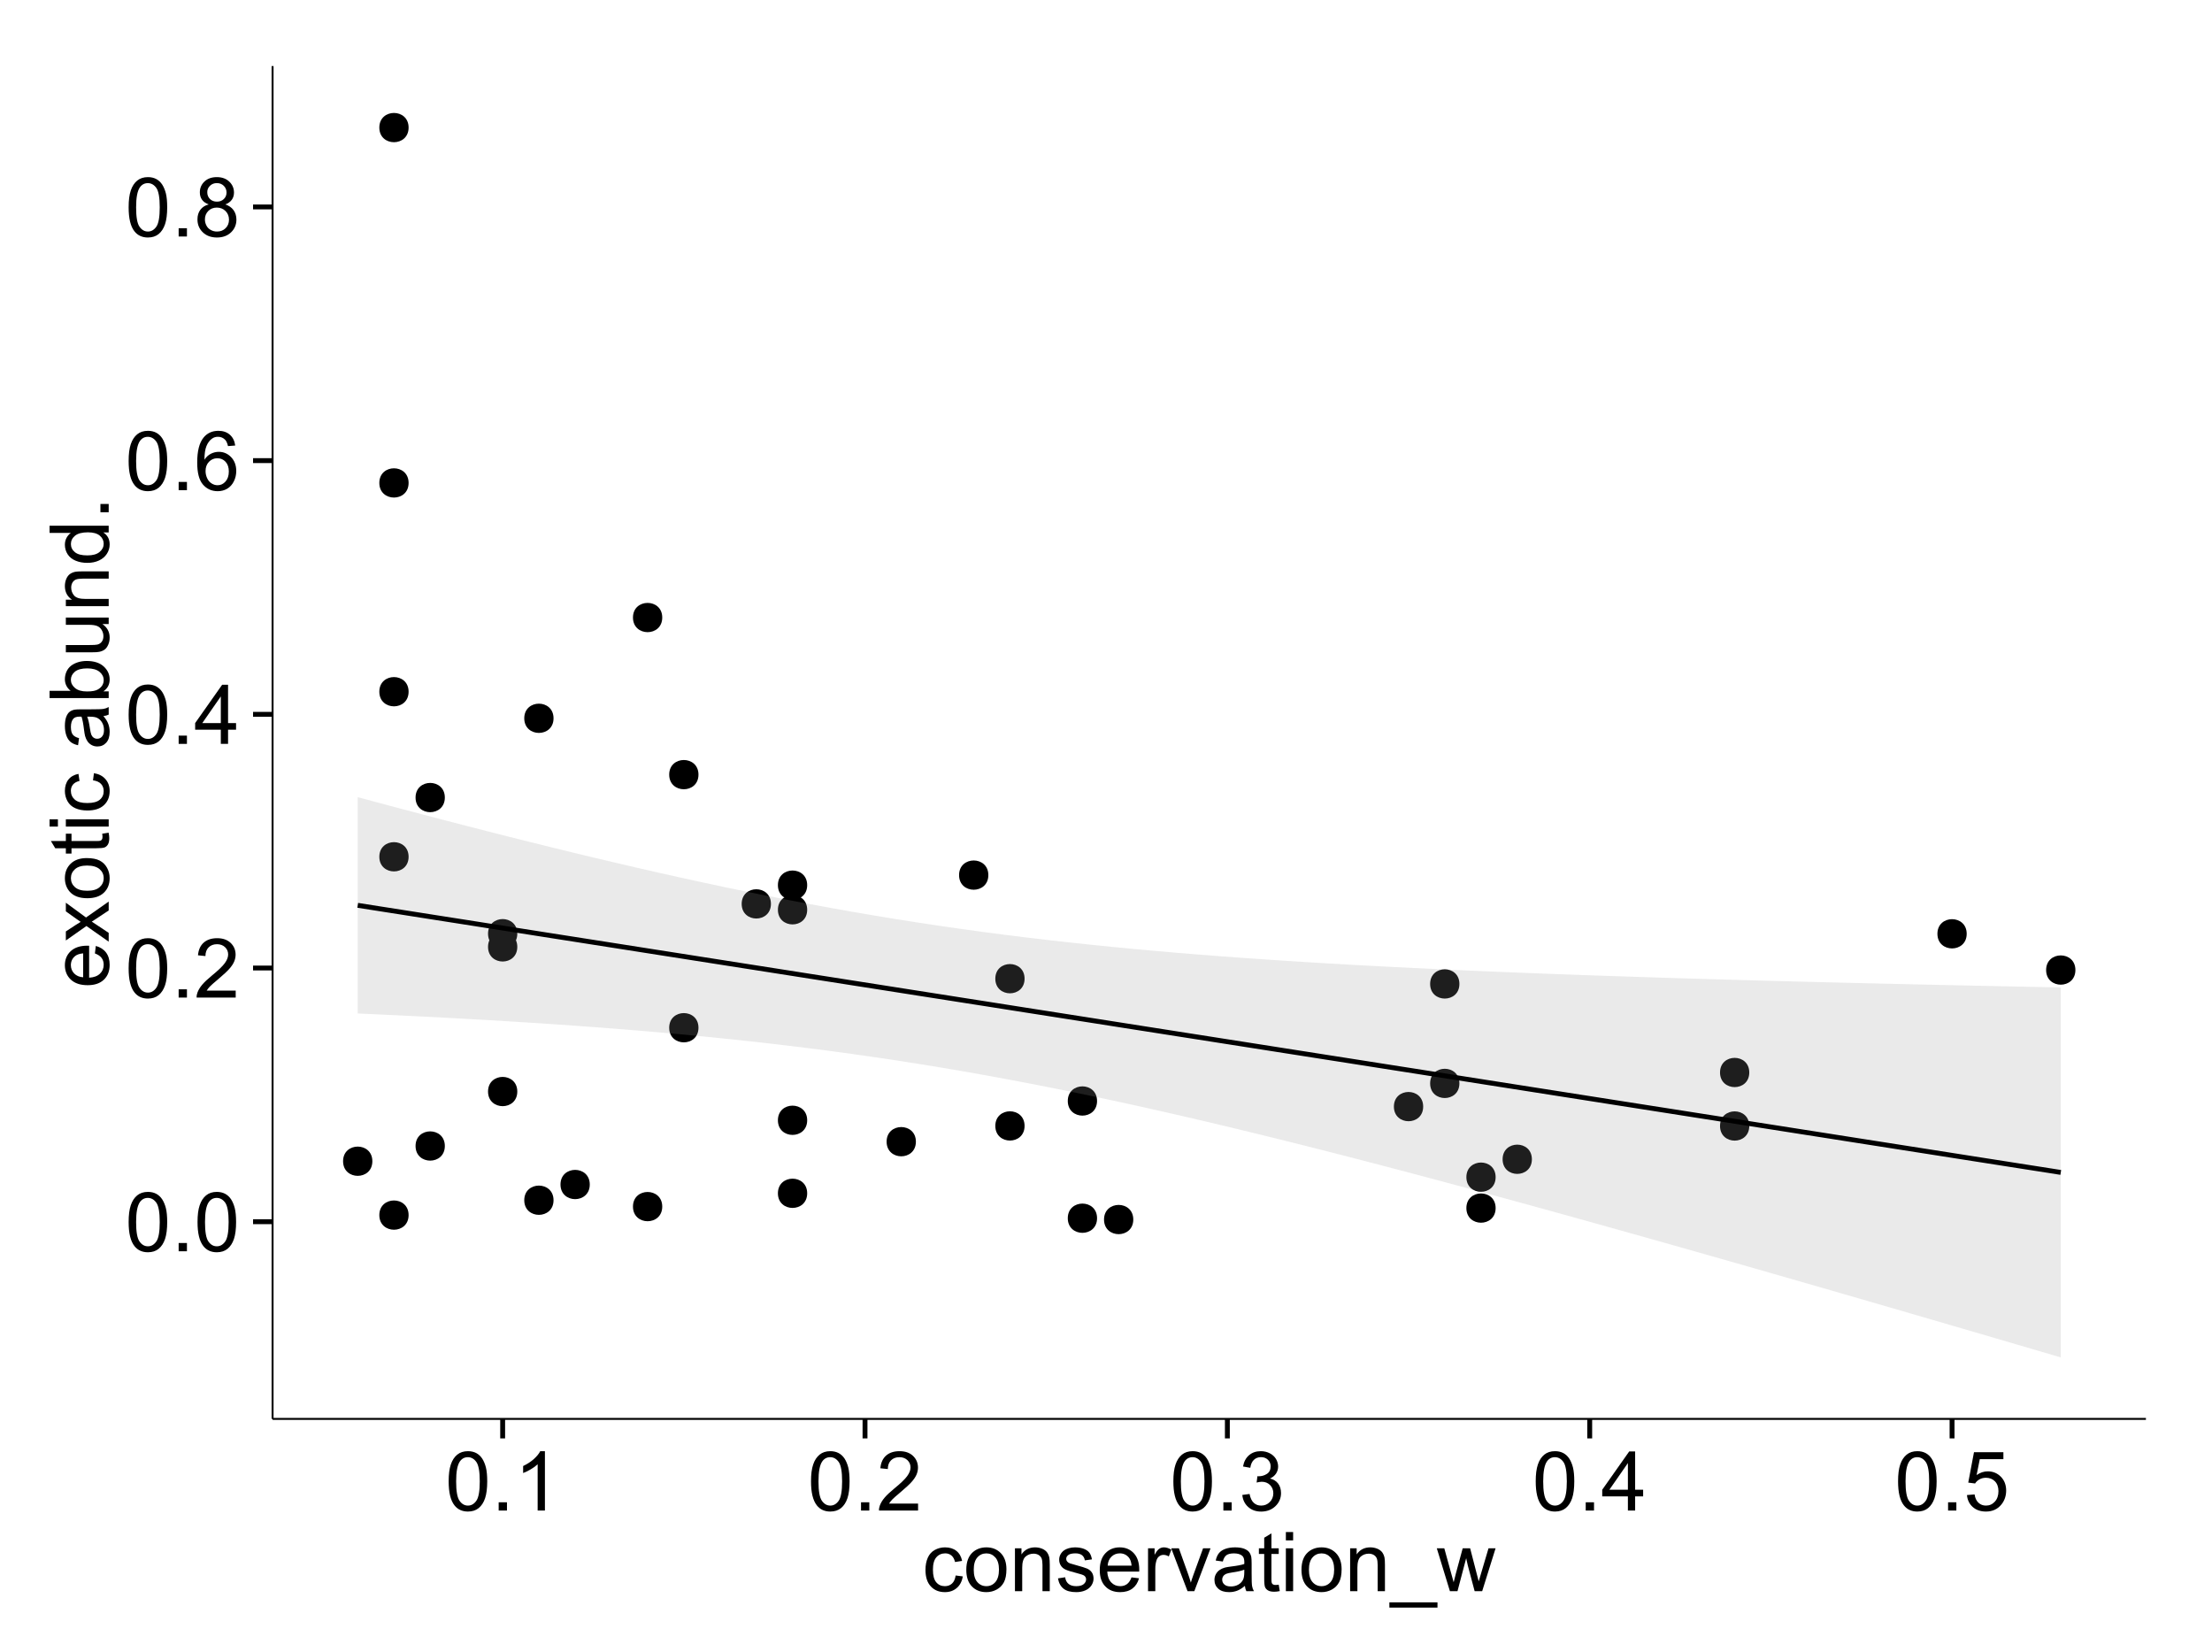 <?xml version="1.0" encoding="UTF-8"?>
<svg xmlns="http://www.w3.org/2000/svg" xmlns:xlink="http://www.w3.org/1999/xlink" width="482pt" height="360pt" viewBox="0 0 482 360" version="1.1">
<defs>
<g>
<symbol overflow="visible" id="glyph0-0">
<path style="stroke:none;" d="M 0.746 -6.355 C 0.742 -7.875 0.898 -9.102 1.215 -10.031 C 1.527 -10.961 1.996 -11.676 2.613 -12.18 C 3.23 -12.684 4.008 -12.938 4.949 -12.938 C 5.637 -12.938 6.242 -12.797 6.766 -12.52 C 7.285 -12.238 7.715 -11.836 8.059 -11.316 C 8.395 -10.789 8.664 -10.152 8.859 -9.398 C 9.051 -8.645 9.145 -7.629 9.148 -6.355 C 9.145 -4.84 8.992 -3.617 8.684 -2.691 C 8.371 -1.762 7.906 -1.047 7.289 -0.539 C 6.672 -0.035 5.891 0.215 4.949 0.219 C 3.703 0.215 2.727 -0.227 2.023 -1.117 C 1.168 -2.188 0.742 -3.934 0.746 -6.355 Z M 2.375 -6.355 C 2.371 -4.234 2.621 -2.824 3.117 -2.129 C 3.609 -1.426 4.219 -1.078 4.949 -1.082 C 5.672 -1.078 6.281 -1.43 6.781 -2.137 C 7.273 -2.836 7.523 -4.242 7.523 -6.355 C 7.523 -8.473 7.273 -9.883 6.781 -10.582 C 6.281 -11.277 5.664 -11.625 4.93 -11.629 C 4.199 -11.625 3.621 -11.316 3.191 -10.703 C 2.645 -9.918 2.371 -8.469 2.375 -6.355 Z M 2.375 -6.355 "/>
</symbol>
<symbol overflow="visible" id="glyph0-1">
<path style="stroke:none;" d="M 1.633 0 L 1.633 -1.801 L 3.438 -1.801 L 3.438 0 Z M 1.633 0 "/>
</symbol>
<symbol overflow="visible" id="glyph0-2">
<path style="stroke:none;" d="M 9.062 -1.52 L 9.062 0 L 0.547 0 C 0.531 -0.379 0.594 -0.742 0.73 -1.098 C 0.945 -1.676 1.293 -2.25 1.77 -2.812 C 2.246 -3.375 2.934 -4.023 3.84 -4.766 C 5.238 -5.906 6.188 -6.816 6.68 -7.492 C 7.172 -8.16 7.418 -8.793 7.418 -9.395 C 7.418 -10.02 7.191 -10.551 6.746 -10.98 C 6.293 -11.41 5.711 -11.625 4.992 -11.629 C 4.23 -11.625 3.621 -11.395 3.164 -10.941 C 2.703 -10.48 2.469 -9.848 2.469 -9.043 L 0.844 -9.211 C 0.953 -10.422 1.371 -11.344 2.102 -11.984 C 2.824 -12.617 3.801 -12.938 5.027 -12.938 C 6.262 -12.938 7.238 -12.594 7.961 -11.91 C 8.68 -11.223 9.039 -10.371 9.043 -9.359 C 9.039 -8.84 8.934 -8.336 8.727 -7.84 C 8.512 -7.34 8.164 -6.812 7.676 -6.266 C 7.188 -5.711 6.375 -4.957 5.238 -4 C 4.285 -3.199 3.676 -2.66 3.41 -2.379 C 3.141 -2.094 2.918 -1.805 2.742 -1.52 Z M 9.062 -1.52 "/>
</symbol>
<symbol overflow="visible" id="glyph0-3">
<path style="stroke:none;" d="M 5.82 0 L 5.82 -3.086 L 0.227 -3.086 L 0.227 -4.535 L 6.109 -12.883 L 7.398 -12.883 L 7.398 -4.535 L 9.141 -4.535 L 9.141 -3.086 L 7.398 -3.086 L 7.398 0 Z M 5.82 -4.535 L 5.82 -10.344 L 1.785 -4.535 Z M 5.82 -4.535 "/>
</symbol>
<symbol overflow="visible" id="glyph0-4">
<path style="stroke:none;" d="M 8.957 -9.73 L 7.383 -9.605 C 7.242 -10.223 7.043 -10.676 6.785 -10.961 C 6.355 -11.41 5.828 -11.637 5.203 -11.637 C 4.695 -11.637 4.25 -11.496 3.875 -11.215 C 3.375 -10.852 2.984 -10.32 2.695 -9.625 C 2.406 -8.926 2.258 -7.934 2.25 -6.645 C 2.629 -7.223 3.094 -7.652 3.645 -7.938 C 4.195 -8.215 4.773 -8.355 5.379 -8.359 C 6.434 -8.355 7.328 -7.969 8.07 -7.195 C 8.809 -6.418 9.18 -5.414 9.184 -4.184 C 9.18 -3.371 9.008 -2.617 8.66 -1.926 C 8.312 -1.23 7.832 -0.699 7.227 -0.332 C 6.613 0.035 5.922 0.215 5.148 0.219 C 3.828 0.215 2.754 -0.266 1.922 -1.234 C 1.09 -2.199 0.672 -3.797 0.676 -6.031 C 0.672 -8.516 1.133 -10.328 2.055 -11.461 C 2.855 -12.445 3.938 -12.938 5.301 -12.938 C 6.312 -12.938 7.141 -12.652 7.789 -12.086 C 8.434 -11.516 8.824 -10.73 8.957 -9.73 Z M 2.496 -4.176 C 2.496 -3.629 2.609 -3.105 2.844 -2.609 C 3.07 -2.109 3.395 -1.73 3.812 -1.473 C 4.227 -1.207 4.664 -1.078 5.125 -1.082 C 5.789 -1.078 6.363 -1.348 6.844 -1.891 C 7.324 -2.426 7.562 -3.156 7.566 -4.086 C 7.562 -4.973 7.328 -5.676 6.855 -6.191 C 6.379 -6.703 5.781 -6.961 5.062 -6.961 C 4.348 -6.961 3.738 -6.703 3.242 -6.191 C 2.742 -5.676 2.496 -5.004 2.496 -4.176 Z M 2.496 -4.176 "/>
</symbol>
<symbol overflow="visible" id="glyph0-5">
<path style="stroke:none;" d="M 3.18 -6.988 C 2.52 -7.227 2.035 -7.57 1.723 -8.016 C 1.406 -8.461 1.246 -8.992 1.25 -9.617 C 1.246 -10.551 1.582 -11.34 2.258 -11.98 C 2.93 -12.617 3.828 -12.938 4.949 -12.938 C 6.07 -12.938 6.977 -12.609 7.664 -11.957 C 8.348 -11.301 8.688 -10.504 8.691 -9.57 C 8.688 -8.969 8.531 -8.449 8.219 -8.012 C 7.902 -7.566 7.426 -7.227 6.793 -6.988 C 7.582 -6.727 8.184 -6.309 8.598 -5.738 C 9.008 -5.16 9.215 -4.477 9.219 -3.684 C 9.215 -2.578 8.828 -1.652 8.051 -0.906 C 7.27 -0.156 6.242 0.215 4.977 0.219 C 3.699 0.215 2.676 -0.156 1.898 -0.91 C 1.117 -1.66 0.727 -2.602 0.73 -3.727 C 0.727 -4.562 0.938 -5.262 1.367 -5.832 C 1.789 -6.395 2.395 -6.781 3.18 -6.988 Z M 2.867 -9.668 C 2.863 -9.059 3.059 -8.559 3.453 -8.172 C 3.844 -7.785 4.355 -7.594 4.984 -7.594 C 5.59 -7.594 6.09 -7.785 6.48 -8.168 C 6.871 -8.551 7.066 -9.02 7.066 -9.578 C 7.066 -10.156 6.863 -10.645 6.465 -11.043 C 6.059 -11.438 5.559 -11.637 4.965 -11.637 C 4.359 -11.637 3.859 -11.441 3.465 -11.055 C 3.062 -10.668 2.863 -10.207 2.867 -9.668 Z M 2.355 -3.719 C 2.355 -3.262 2.461 -2.824 2.676 -2.406 C 2.887 -1.98 3.203 -1.652 3.629 -1.426 C 4.047 -1.191 4.504 -1.078 4.992 -1.082 C 5.746 -1.078 6.367 -1.32 6.863 -1.809 C 7.352 -2.293 7.598 -2.91 7.602 -3.664 C 7.598 -4.422 7.344 -5.055 6.84 -5.555 C 6.332 -6.051 5.699 -6.297 4.938 -6.301 C 4.191 -6.297 3.574 -6.051 3.09 -5.562 C 2.598 -5.066 2.355 -4.453 2.355 -3.719 Z M 2.355 -3.719 "/>
</symbol>
<symbol overflow="visible" id="glyph0-6">
<path style="stroke:none;" d="M 6.707 0 L 5.125 0 L 5.125 -10.082 C 4.742 -9.715 4.242 -9.352 3.625 -8.988 C 3.004 -8.625 2.449 -8.352 1.961 -8.172 L 1.961 -9.703 C 2.844 -10.117 3.617 -10.621 4.281 -11.215 C 4.941 -11.805 5.41 -12.379 5.688 -12.938 L 6.707 -12.938 Z M 6.707 0 "/>
</symbol>
<symbol overflow="visible" id="glyph0-7">
<path style="stroke:none;" d="M 0.758 -3.402 L 2.336 -3.613 C 2.516 -2.711 2.824 -2.062 3.266 -1.672 C 3.699 -1.273 4.23 -1.078 4.859 -1.082 C 5.602 -1.078 6.23 -1.336 6.746 -1.855 C 7.254 -2.367 7.512 -3.004 7.516 -3.77 C 7.512 -4.492 7.273 -5.094 6.801 -5.566 C 6.324 -6.035 5.723 -6.27 4.992 -6.273 C 4.691 -6.27 4.316 -6.211 3.875 -6.102 L 4.051 -7.488 C 4.152 -7.473 4.238 -7.465 4.305 -7.469 C 4.977 -7.465 5.582 -7.641 6.125 -7.996 C 6.66 -8.344 6.93 -8.887 6.934 -9.625 C 6.93 -10.199 6.734 -10.68 6.344 -11.062 C 5.949 -11.445 5.441 -11.637 4.824 -11.637 C 4.207 -11.637 3.695 -11.441 3.285 -11.055 C 2.875 -10.668 2.613 -10.09 2.496 -9.316 L 0.914 -9.598 C 1.105 -10.656 1.543 -11.477 2.23 -12.062 C 2.914 -12.645 3.766 -12.938 4.789 -12.938 C 5.488 -12.938 6.137 -12.785 6.73 -12.484 C 7.32 -12.18 7.773 -11.77 8.09 -11.25 C 8.402 -10.727 8.559 -10.172 8.562 -9.59 C 8.559 -9.031 8.41 -8.523 8.113 -8.066 C 7.812 -7.609 7.371 -7.246 6.785 -6.977 C 7.547 -6.801 8.137 -6.438 8.562 -5.883 C 8.98 -5.328 9.191 -4.633 9.195 -3.805 C 9.191 -2.676 8.781 -1.723 7.965 -0.945 C 7.141 -0.164 6.105 0.223 4.852 0.227 C 3.719 0.223 2.777 -0.109 2.035 -0.781 C 1.285 -1.453 0.859 -2.328 0.758 -3.402 Z M 0.758 -3.402 "/>
</symbol>
<symbol overflow="visible" id="glyph0-8">
<path style="stroke:none;" d="M 0.746 -3.375 L 2.406 -3.516 C 2.527 -2.707 2.812 -2.098 3.266 -1.691 C 3.711 -1.281 4.254 -1.078 4.887 -1.082 C 5.648 -1.078 6.293 -1.363 6.82 -1.941 C 7.344 -2.512 7.605 -3.273 7.609 -4.227 C 7.605 -5.125 7.352 -5.84 6.848 -6.363 C 6.34 -6.883 5.676 -7.141 4.859 -7.145 C 4.344 -7.141 3.887 -7.027 3.48 -6.797 C 3.07 -6.566 2.746 -6.266 2.516 -5.898 L 1.027 -6.09 L 2.277 -12.711 L 8.684 -12.711 L 8.684 -11.195 L 3.543 -11.195 L 2.848 -7.734 C 3.621 -8.273 4.43 -8.543 5.281 -8.543 C 6.402 -8.543 7.352 -8.152 8.129 -7.371 C 8.898 -6.59 9.285 -5.586 9.289 -4.367 C 9.285 -3.195 8.945 -2.188 8.27 -1.344 C 7.441 -0.301 6.316 0.215 4.887 0.219 C 3.715 0.215 2.758 -0.109 2.016 -0.766 C 1.273 -1.418 0.848 -2.289 0.746 -3.375 Z M 0.746 -3.375 "/>
</symbol>
<symbol overflow="visible" id="glyph0-9">
<path style="stroke:none;" d="M 7.277 -3.418 L 8.832 -3.219 C 8.66 -2.141 8.227 -1.301 7.527 -0.699 C 6.824 -0.09 5.965 0.211 4.949 0.211 C 3.668 0.211 2.641 -0.203 1.867 -1.039 C 1.09 -1.871 0.703 -3.07 0.703 -4.633 C 0.703 -5.637 0.867 -6.52 1.203 -7.277 C 1.531 -8.031 2.039 -8.598 2.727 -8.977 C 3.406 -9.355 4.152 -9.543 4.957 -9.547 C 5.969 -9.543 6.797 -9.289 7.441 -8.777 C 8.086 -8.262 8.5 -7.531 8.684 -6.594 L 7.145 -6.355 C 6.996 -6.98 6.738 -7.453 6.367 -7.77 C 5.992 -8.082 5.543 -8.238 5.02 -8.242 C 4.219 -8.238 3.57 -7.953 3.074 -7.387 C 2.574 -6.812 2.324 -5.91 2.328 -4.676 C 2.324 -3.422 2.566 -2.508 3.047 -1.941 C 3.527 -1.371 4.152 -1.09 4.93 -1.09 C 5.547 -1.09 6.066 -1.277 6.484 -1.66 C 6.898 -2.039 7.164 -2.625 7.277 -3.418 Z M 7.277 -3.418 "/>
</symbol>
<symbol overflow="visible" id="glyph0-10">
<path style="stroke:none;" d="M 0.598 -4.668 C 0.598 -6.391 1.078 -7.672 2.039 -8.508 C 2.84 -9.199 3.816 -9.543 4.977 -9.547 C 6.254 -9.543 7.305 -9.125 8.121 -8.285 C 8.934 -7.441 9.34 -6.277 9.344 -4.797 C 9.34 -3.594 9.16 -2.648 8.801 -1.961 C 8.441 -1.27 7.914 -0.734 7.227 -0.359 C 6.535 0.023 5.785 0.211 4.977 0.211 C 3.664 0.211 2.609 -0.207 1.805 -1.047 C 1 -1.883 0.598 -3.09 0.598 -4.668 Z M 2.223 -4.668 C 2.219 -3.469 2.48 -2.574 3.004 -1.98 C 3.523 -1.387 4.18 -1.09 4.977 -1.09 C 5.758 -1.09 6.41 -1.387 6.934 -1.984 C 7.453 -2.582 7.715 -3.492 7.719 -4.719 C 7.715 -5.871 7.453 -6.746 6.93 -7.344 C 6.402 -7.934 5.75 -8.23 4.977 -8.234 C 4.18 -8.23 3.523 -7.938 3.004 -7.348 C 2.48 -6.754 2.219 -5.859 2.223 -4.668 Z M 2.223 -4.668 "/>
</symbol>
<symbol overflow="visible" id="glyph0-11">
<path style="stroke:none;" d="M 1.188 0 L 1.188 -9.336 L 2.609 -9.336 L 2.609 -8.008 C 3.293 -9.031 4.285 -9.543 5.582 -9.547 C 6.141 -9.543 6.656 -9.441 7.133 -9.242 C 7.602 -9.035 7.957 -8.77 8.191 -8.445 C 8.426 -8.113 8.59 -7.727 8.684 -7.277 C 8.742 -6.98 8.77 -6.465 8.773 -5.738 L 8.773 0 L 7.188 0 L 7.188 -5.68 C 7.184 -6.32 7.121 -6.801 7.004 -7.121 C 6.879 -7.438 6.66 -7.695 6.348 -7.887 C 6.031 -8.074 5.664 -8.168 5.246 -8.172 C 4.566 -8.168 3.984 -7.953 3.5 -7.531 C 3.008 -7.102 2.766 -6.293 2.77 -5.098 L 2.77 0 Z M 1.188 0 "/>
</symbol>
<symbol overflow="visible" id="glyph0-12">
<path style="stroke:none;" d="M 0.555 -2.785 L 2.117 -3.031 C 2.203 -2.402 2.449 -1.922 2.852 -1.59 C 3.25 -1.254 3.812 -1.09 4.535 -1.09 C 5.262 -1.09 5.801 -1.234 6.152 -1.531 C 6.504 -1.824 6.68 -2.172 6.68 -2.574 C 6.68 -2.926 6.523 -3.207 6.215 -3.418 C 5.996 -3.555 5.457 -3.734 4.598 -3.953 C 3.434 -4.246 2.629 -4.5 2.184 -4.715 C 1.734 -4.926 1.395 -5.223 1.164 -5.602 C 0.93 -5.98 0.812 -6.398 0.816 -6.855 C 0.812 -7.27 0.91 -7.652 1.102 -8.012 C 1.293 -8.363 1.551 -8.66 1.883 -8.895 C 2.125 -9.074 2.461 -9.227 2.887 -9.355 C 3.309 -9.48 3.766 -9.543 4.254 -9.547 C 4.984 -9.543 5.625 -9.438 6.184 -9.23 C 6.734 -9.016 7.145 -8.73 7.41 -8.371 C 7.672 -8.008 7.852 -7.527 7.953 -6.926 L 6.406 -6.715 C 6.332 -7.195 6.129 -7.57 5.793 -7.84 C 5.453 -8.105 4.977 -8.238 4.367 -8.242 C 3.637 -8.238 3.121 -8.117 2.812 -7.883 C 2.5 -7.641 2.344 -7.359 2.348 -7.039 C 2.344 -6.832 2.406 -6.648 2.539 -6.484 C 2.664 -6.312 2.867 -6.172 3.148 -6.062 C 3.301 -6.004 3.766 -5.871 4.543 -5.66 C 5.66 -5.359 6.441 -5.113 6.887 -4.926 C 7.324 -4.734 7.672 -4.457 7.926 -4.094 C 8.176 -3.73 8.301 -3.281 8.305 -2.742 C 8.301 -2.215 8.148 -1.719 7.844 -1.254 C 7.535 -0.785 7.09 -0.422 6.512 -0.172 C 5.926 0.086 5.27 0.211 4.543 0.211 C 3.328 0.211 2.406 -0.039 1.77 -0.543 C 1.133 -1.047 0.727 -1.793 0.555 -2.785 Z M 0.555 -2.785 "/>
</symbol>
<symbol overflow="visible" id="glyph0-13">
<path style="stroke:none;" d="M 7.578 -3.008 L 9.211 -2.805 C 8.953 -1.848 8.473 -1.105 7.777 -0.578 C 7.078 -0.051 6.188 0.211 5.105 0.211 C 3.738 0.211 2.656 -0.207 1.859 -1.051 C 1.055 -1.887 0.656 -3.066 0.66 -4.586 C 0.656 -6.156 1.059 -7.375 1.871 -8.246 C 2.676 -9.109 3.727 -9.543 5.02 -9.547 C 6.266 -9.543 7.285 -9.117 8.078 -8.27 C 8.867 -7.418 9.262 -6.223 9.266 -4.684 C 9.262 -4.586 9.258 -4.445 9.254 -4.262 L 2.293 -4.262 C 2.348 -3.234 2.641 -2.449 3.164 -1.906 C 3.684 -1.359 4.332 -1.09 5.117 -1.09 C 5.691 -1.09 6.188 -1.242 6.598 -1.547 C 7.008 -1.852 7.332 -2.336 7.578 -3.008 Z M 2.383 -5.562 L 7.594 -5.562 C 7.523 -6.344 7.324 -6.934 6.996 -7.328 C 6.492 -7.934 5.836 -8.238 5.035 -8.242 C 4.305 -8.238 3.695 -7.996 3.203 -7.512 C 2.707 -7.027 2.434 -6.375 2.383 -5.562 Z M 2.383 -5.562 "/>
</symbol>
<symbol overflow="visible" id="glyph0-14">
<path style="stroke:none;" d="M 1.168 0 L 1.168 -9.336 L 2.594 -9.336 L 2.594 -7.918 C 2.953 -8.578 3.289 -9.016 3.598 -9.23 C 3.906 -9.438 4.242 -9.543 4.613 -9.547 C 5.145 -9.543 5.688 -9.375 6.242 -9.035 L 5.695 -7.566 C 5.309 -7.793 4.922 -7.91 4.535 -7.91 C 4.188 -7.91 3.875 -7.805 3.602 -7.598 C 3.324 -7.387 3.129 -7.098 3.016 -6.734 C 2.836 -6.168 2.746 -5.555 2.75 -4.887 L 2.75 0 Z M 1.168 0 "/>
</symbol>
<symbol overflow="visible" id="glyph0-15">
<path style="stroke:none;" d="M 3.781 0 L 0.227 -9.336 L 1.898 -9.336 L 3.902 -3.742 C 4.117 -3.137 4.316 -2.512 4.5 -1.863 C 4.641 -2.355 4.836 -2.945 5.09 -3.641 L 7.164 -9.336 L 8.789 -9.336 L 5.258 0 Z M 3.781 0 "/>
</symbol>
<symbol overflow="visible" id="glyph0-16">
<path style="stroke:none;" d="M 7.277 -1.152 C 6.691 -0.652 6.125 -0.301 5.586 -0.098 C 5.039 0.109 4.457 0.211 3.84 0.211 C 2.812 0.211 2.027 -0.039 1.477 -0.539 C 0.922 -1.039 0.645 -1.68 0.648 -2.461 C 0.645 -2.918 0.75 -3.336 0.961 -3.715 C 1.168 -4.09 1.438 -4.391 1.777 -4.621 C 2.113 -4.848 2.496 -5.02 2.918 -5.141 C 3.227 -5.219 3.695 -5.301 4.324 -5.379 C 5.602 -5.531 6.539 -5.711 7.145 -5.922 C 7.148 -6.137 7.152 -6.273 7.156 -6.336 C 7.152 -6.977 7.004 -7.434 6.707 -7.699 C 6.301 -8.055 5.699 -8.23 4.906 -8.234 C 4.156 -8.23 3.609 -8.102 3.258 -7.844 C 2.902 -7.582 2.637 -7.121 2.469 -6.461 L 0.922 -6.672 C 1.059 -7.332 1.293 -7.867 1.617 -8.273 C 1.938 -8.68 2.402 -8.992 3.016 -9.215 C 3.621 -9.434 4.328 -9.543 5.133 -9.547 C 5.93 -9.543 6.574 -9.449 7.074 -9.266 C 7.566 -9.074 7.934 -8.84 8.172 -8.555 C 8.402 -8.27 8.566 -7.91 8.664 -7.48 C 8.715 -7.207 8.742 -6.719 8.746 -6.02 L 8.746 -3.91 C 8.742 -2.434 8.773 -1.504 8.844 -1.117 C 8.906 -0.727 9.043 -0.355 9.246 0 L 7.594 0 C 7.43 -0.328 7.324 -0.711 7.277 -1.152 Z M 7.145 -4.684 C 6.566 -4.445 5.707 -4.246 4.562 -4.086 C 3.91 -3.988 3.449 -3.883 3.18 -3.77 C 2.91 -3.648 2.703 -3.477 2.555 -3.254 C 2.406 -3.027 2.332 -2.777 2.336 -2.504 C 2.332 -2.078 2.492 -1.727 2.816 -1.449 C 3.133 -1.164 3.602 -1.023 4.219 -1.027 C 4.828 -1.023 5.367 -1.156 5.844 -1.426 C 6.312 -1.691 6.664 -2.059 6.891 -2.523 C 7.059 -2.879 7.141 -3.406 7.145 -4.105 Z M 7.145 -4.684 "/>
</symbol>
<symbol overflow="visible" id="glyph0-17">
<path style="stroke:none;" d="M 4.641 -1.414 L 4.867 -0.016 C 4.422 0.078 4.023 0.121 3.672 0.125 C 3.098 0.121 2.652 0.035 2.336 -0.148 C 2.02 -0.328 1.797 -0.566 1.668 -0.863 C 1.539 -1.156 1.477 -1.781 1.477 -2.734 L 1.477 -8.102 L 0.316 -8.102 L 0.316 -9.336 L 1.477 -9.336 L 1.477 -11.645 L 3.051 -12.594 L 3.051 -9.336 L 4.641 -9.336 L 4.641 -8.102 L 3.051 -8.102 L 3.051 -2.645 C 3.047 -2.191 3.074 -1.902 3.133 -1.773 C 3.188 -1.645 3.277 -1.543 3.406 -1.465 C 3.527 -1.387 3.707 -1.348 3.945 -1.352 C 4.117 -1.348 4.352 -1.367 4.641 -1.414 Z M 4.641 -1.414 "/>
</symbol>
<symbol overflow="visible" id="glyph0-18">
<path style="stroke:none;" d="M 1.195 -11.066 L 1.195 -12.883 L 2.777 -12.883 L 2.777 -11.066 Z M 1.195 0 L 1.195 -9.336 L 2.777 -9.336 L 2.777 0 Z M 1.195 0 "/>
</symbol>
<symbol overflow="visible" id="glyph0-19">
<path style="stroke:none;" d="M -0.273 3.578 L -0.273 2.434 L 10.211 2.434 L 10.211 3.578 Z M -0.273 3.578 "/>
</symbol>
<symbol overflow="visible" id="glyph0-20">
<path style="stroke:none;" d="M 2.91 0 L 0.055 -9.336 L 1.688 -9.336 L 3.172 -3.945 L 3.727 -1.941 C 3.75 -2.039 3.91 -2.684 4.211 -3.867 L 5.695 -9.336 L 7.32 -9.336 L 8.719 -3.922 L 9.184 -2.137 L 9.719 -3.938 L 11.32 -9.336 L 12.859 -9.336 L 9.941 0 L 8.297 0 L 6.812 -5.59 L 6.453 -7.18 L 4.562 0 Z M 2.91 0 "/>
</symbol>
<symbol overflow="visible" id="glyph1-0">
<path style="stroke:none;" d="M -3.004 -7.578 L -2.805 -9.211 C -1.848 -8.953 -1.105 -8.473 -0.578 -7.777 C -0.051 -7.078 0.211 -6.188 0.211 -5.105 C 0.211 -3.738 -0.207 -2.656 -1.051 -1.859 C -1.887 -1.055 -3.066 -0.656 -4.586 -0.66 C -6.156 -0.656 -7.375 -1.059 -8.246 -1.871 C -9.109 -2.676 -9.543 -3.727 -9.547 -5.02 C -9.543 -6.266 -9.117 -7.285 -8.27 -8.078 C -7.418 -8.867 -6.223 -9.262 -4.684 -9.266 C -4.586 -9.262 -4.445 -9.258 -4.262 -9.254 L -4.262 -2.293 C -3.234 -2.348 -2.449 -2.641 -1.906 -3.164 C -1.359 -3.684 -1.09 -4.332 -1.09 -5.117 C -1.09 -5.691 -1.242 -6.188 -1.547 -6.598 C -1.852 -7.008 -2.336 -7.332 -3.004 -7.578 Z M -5.562 -2.383 L -5.562 -7.594 C -6.344 -7.523 -6.934 -7.324 -7.328 -6.996 C -7.934 -6.492 -8.238 -5.836 -8.242 -5.035 C -8.238 -4.305 -7.996 -3.695 -7.512 -3.203 C -7.027 -2.707 -6.375 -2.434 -5.562 -2.383 Z M -5.562 -2.383 "/>
</symbol>
<symbol overflow="visible" id="glyph1-1">
<path style="stroke:none;" d="M 0 -0.133 L -4.852 -3.543 L -9.336 -0.387 L -9.336 -2.363 L -7.145 -3.797 C -6.727 -4.066 -6.379 -4.281 -6.102 -4.445 C -6.484 -4.703 -6.828 -4.941 -7.129 -5.16 L -9.336 -6.734 L -9.336 -8.621 L -4.938 -5.398 L 0 -8.867 L 0 -6.926 L -2.898 -5.008 L -3.684 -4.5 L 0 -2.047 Z M 0 -0.133 "/>
</symbol>
<symbol overflow="visible" id="glyph1-2">
<path style="stroke:none;" d="M -4.668 -0.598 C -6.391 -0.598 -7.672 -1.078 -8.508 -2.039 C -9.199 -2.84 -9.543 -3.816 -9.547 -4.977 C -9.543 -6.254 -9.125 -7.305 -8.285 -8.121 C -7.441 -8.934 -6.277 -9.34 -4.797 -9.344 C -3.594 -9.34 -2.648 -9.16 -1.961 -8.801 C -1.27 -8.441 -0.734 -7.914 -0.359 -7.227 C 0.023 -6.535 0.211 -5.785 0.211 -4.977 C 0.211 -3.664 -0.207 -2.609 -1.047 -1.805 C -1.883 -1 -3.09 -0.598 -4.668 -0.598 Z M -4.668 -2.223 C -3.469 -2.219 -2.574 -2.48 -1.98 -3.004 C -1.387 -3.523 -1.09 -4.18 -1.09 -4.977 C -1.09 -5.758 -1.387 -6.41 -1.984 -6.934 C -2.582 -7.453 -3.492 -7.715 -4.719 -7.719 C -5.867 -7.715 -6.742 -7.453 -7.34 -6.93 C -7.934 -6.402 -8.23 -5.75 -8.234 -4.977 C -8.23 -4.18 -7.938 -3.523 -7.348 -3.004 C -6.754 -2.48 -5.859 -2.219 -4.668 -2.223 Z M -4.668 -2.223 "/>
</symbol>
<symbol overflow="visible" id="glyph1-3">
<path style="stroke:none;" d="M -1.414 -4.641 L -0.016 -4.867 C 0.078 -4.422 0.121 -4.023 0.125 -3.672 C 0.121 -3.098 0.035 -2.652 -0.148 -2.336 C -0.328 -2.02 -0.566 -1.797 -0.863 -1.668 C -1.156 -1.539 -1.781 -1.477 -2.734 -1.477 L -8.102 -1.477 L -8.102 -0.316 L -9.336 -0.316 L -9.336 -1.477 L -11.645 -1.477 L -12.594 -3.051 L -9.336 -3.051 L -9.336 -4.641 L -8.102 -4.641 L -8.102 -3.051 L -2.645 -3.051 C -2.191 -3.047 -1.902 -3.074 -1.773 -3.133 C -1.645 -3.188 -1.543 -3.277 -1.465 -3.406 C -1.387 -3.527 -1.348 -3.707 -1.352 -3.945 C -1.348 -4.117 -1.367 -4.352 -1.414 -4.641 Z M -1.414 -4.641 "/>
</symbol>
<symbol overflow="visible" id="glyph1-4">
<path style="stroke:none;" d="M -11.066 -1.195 L -12.883 -1.195 L -12.883 -2.777 L -11.066 -2.777 Z M 0 -1.195 L -9.336 -1.195 L -9.336 -2.777 L 0 -2.777 Z M 0 -1.195 "/>
</symbol>
<symbol overflow="visible" id="glyph1-5">
<path style="stroke:none;" d="M -3.418 -7.277 L -3.215 -8.832 C -2.141 -8.66 -1.301 -8.227 -0.699 -7.527 C -0.09 -6.824 0.211 -5.965 0.211 -4.949 C 0.211 -3.668 -0.203 -2.641 -1.039 -1.867 C -1.871 -1.09 -3.07 -0.703 -4.633 -0.703 C -5.637 -0.703 -6.52 -0.867 -7.277 -1.203 C -8.031 -1.535 -8.598 -2.047 -8.977 -2.73 C -9.355 -3.41 -9.543 -4.152 -9.547 -4.957 C -9.543 -5.969 -9.289 -6.797 -8.777 -7.441 C -8.262 -8.086 -7.531 -8.5 -6.59 -8.684 L -6.355 -7.145 C -6.98 -6.996 -7.453 -6.738 -7.77 -6.367 C -8.082 -5.992 -8.238 -5.543 -8.242 -5.02 C -8.238 -4.219 -7.953 -3.57 -7.387 -3.074 C -6.812 -2.574 -5.91 -2.324 -4.676 -2.328 C -3.422 -2.324 -2.508 -2.566 -1.941 -3.047 C -1.371 -3.527 -1.09 -4.152 -1.09 -4.93 C -1.09 -5.547 -1.277 -6.066 -1.66 -6.484 C -2.035 -6.898 -2.621 -7.164 -3.418 -7.277 Z M -3.418 -7.277 "/>
</symbol>
<symbol overflow="visible" id="glyph1-6">
<path style="stroke:none;" d=""/>
</symbol>
<symbol overflow="visible" id="glyph1-7">
<path style="stroke:none;" d="M -1.152 -7.277 C -0.648 -6.691 -0.297 -6.125 -0.094 -5.586 C 0.109 -5.039 0.211 -4.457 0.211 -3.84 C 0.211 -2.812 -0.039 -2.027 -0.539 -1.477 C -1.039 -0.926 -1.68 -0.648 -2.461 -0.652 C -2.918 -0.648 -3.336 -0.754 -3.715 -0.961 C -4.09 -1.168 -4.391 -1.438 -4.621 -1.777 C -4.848 -2.113 -5.02 -2.496 -5.141 -2.918 C -5.219 -3.227 -5.301 -3.695 -5.379 -4.324 C -5.531 -5.602 -5.711 -6.539 -5.922 -7.145 C -6.137 -7.148 -6.273 -7.152 -6.336 -7.156 C -6.977 -7.152 -7.434 -7.004 -7.699 -6.707 C -8.055 -6.301 -8.23 -5.699 -8.234 -4.906 C -8.23 -4.156 -8.102 -3.609 -7.844 -3.258 C -7.582 -2.902 -7.121 -2.637 -6.461 -2.469 L -6.672 -0.922 C -7.332 -1.059 -7.867 -1.293 -8.273 -1.617 C -8.68 -1.938 -8.992 -2.402 -9.215 -3.016 C -9.434 -3.621 -9.543 -4.328 -9.547 -5.133 C -9.543 -5.93 -9.449 -6.574 -9.266 -7.074 C -9.074 -7.57 -8.84 -7.938 -8.555 -8.172 C -8.27 -8.402 -7.91 -8.566 -7.48 -8.664 C -7.207 -8.715 -6.719 -8.742 -6.02 -8.746 L -3.91 -8.746 C -2.434 -8.742 -1.504 -8.773 -1.117 -8.844 C -0.727 -8.906 -0.355 -9.043 0 -9.246 L 0 -7.594 C -0.328 -7.43 -0.711 -7.324 -1.152 -7.277 Z M -4.684 -7.145 C -4.445 -6.566 -4.246 -5.707 -4.086 -4.562 C -3.988 -3.91 -3.883 -3.449 -3.77 -3.18 C -3.648 -2.91 -3.477 -2.703 -3.254 -2.555 C -3.027 -2.406 -2.777 -2.332 -2.504 -2.336 C -2.078 -2.332 -1.727 -2.492 -1.449 -2.816 C -1.164 -3.133 -1.023 -3.602 -1.027 -4.219 C -1.023 -4.828 -1.156 -5.367 -1.426 -5.844 C -1.691 -6.312 -2.059 -6.664 -2.523 -6.891 C -2.879 -7.059 -3.406 -7.141 -4.105 -7.145 Z M -4.684 -7.145 "/>
</symbol>
<symbol overflow="visible" id="glyph1-8">
<path style="stroke:none;" d="M 0 -2.645 L 0 -1.18 L -12.883 -1.18 L -12.883 -2.762 L -8.289 -2.762 C -9.125 -3.426 -9.543 -4.277 -9.547 -5.316 C -9.543 -5.887 -9.43 -6.434 -9.199 -6.949 C -8.965 -7.461 -8.637 -7.883 -8.223 -8.215 C -7.801 -8.543 -7.297 -8.801 -6.703 -8.992 C -6.109 -9.176 -5.477 -9.27 -4.809 -9.273 C -3.203 -9.27 -1.965 -8.875 -1.098 -8.086 C -0.223 -7.293 0.211 -6.344 0.211 -5.238 C 0.211 -4.137 -0.246 -3.27 -1.168 -2.645 Z M -4.738 -2.629 C -3.617 -2.625 -2.809 -2.777 -2.312 -3.086 C -1.496 -3.582 -1.09 -4.254 -1.09 -5.105 C -1.09 -5.793 -1.387 -6.391 -1.988 -6.898 C -2.586 -7.398 -3.484 -7.652 -4.676 -7.656 C -5.895 -7.652 -6.793 -7.41 -7.371 -6.93 C -7.949 -6.445 -8.238 -5.859 -8.242 -5.176 C -8.238 -4.48 -7.938 -3.883 -7.34 -3.383 C -6.738 -2.875 -5.871 -2.625 -4.738 -2.629 Z M -4.738 -2.629 "/>
</symbol>
<symbol overflow="visible" id="glyph1-9">
<path style="stroke:none;" d="M 0 -7.305 L -1.371 -7.305 C -0.316 -6.574 0.211 -5.586 0.211 -4.344 C 0.211 -3.789 0.105 -3.273 -0.105 -2.797 C -0.316 -2.316 -0.578 -1.965 -0.898 -1.734 C -1.215 -1.504 -1.609 -1.34 -2.074 -1.25 C -2.383 -1.18 -2.875 -1.148 -3.551 -1.152 L -9.336 -1.152 L -9.336 -2.734 L -4.156 -2.734 C -3.328 -2.73 -2.773 -2.762 -2.488 -2.828 C -2.07 -2.926 -1.742 -3.137 -1.508 -3.461 C -1.266 -3.781 -1.148 -4.18 -1.152 -4.656 C -1.148 -5.129 -1.27 -5.574 -1.516 -5.992 C -1.754 -6.406 -2.086 -6.699 -2.508 -6.875 C -2.926 -7.047 -3.531 -7.137 -4.332 -7.137 L -9.336 -7.137 L -9.336 -8.719 L 0 -8.719 Z M 0 -7.305 "/>
</symbol>
<symbol overflow="visible" id="glyph1-10">
<path style="stroke:none;" d="M 0 -1.188 L -9.336 -1.188 L -9.336 -2.609 L -8.008 -2.609 C -9.031 -3.293 -9.543 -4.285 -9.547 -5.582 C -9.543 -6.141 -9.441 -6.656 -9.242 -7.133 C -9.035 -7.602 -8.77 -7.957 -8.445 -8.191 C -8.113 -8.426 -7.727 -8.59 -7.277 -8.684 C -6.98 -8.742 -6.465 -8.77 -5.738 -8.773 L 0 -8.773 L 0 -7.188 L -5.68 -7.188 C -6.32 -7.184 -6.801 -7.121 -7.121 -7.004 C -7.438 -6.879 -7.695 -6.66 -7.887 -6.348 C -8.074 -6.031 -8.168 -5.664 -8.172 -5.246 C -8.168 -4.57 -7.953 -3.992 -7.531 -3.504 C -7.102 -3.012 -6.293 -2.766 -5.098 -2.77 L 0 -2.77 Z M 0 -1.188 "/>
</symbol>
<symbol overflow="visible" id="glyph1-11">
<path style="stroke:none;" d="M 0 -7.242 L -1.176 -7.242 C -0.25 -6.648 0.211 -5.777 0.211 -4.633 C 0.211 -3.887 0.008 -3.203 -0.402 -2.578 C -0.812 -1.953 -1.387 -1.469 -2.121 -1.129 C -2.855 -0.785 -3.699 -0.613 -4.656 -0.617 C -5.586 -0.613 -6.43 -0.77 -7.191 -1.082 C -7.949 -1.391 -8.531 -1.855 -8.938 -2.477 C -9.34 -3.098 -9.543 -3.793 -9.547 -4.562 C -9.543 -5.121 -9.426 -5.621 -9.188 -6.062 C -8.949 -6.5 -8.641 -6.859 -8.262 -7.137 L -12.883 -7.137 L -12.883 -8.711 L 0 -8.711 Z M -4.656 -2.242 C -3.461 -2.238 -2.566 -2.488 -1.977 -2.996 C -1.383 -3.496 -1.09 -4.094 -1.09 -4.781 C -1.09 -5.473 -1.371 -6.059 -1.938 -6.543 C -2.5 -7.023 -3.363 -7.266 -4.527 -7.27 C -5.801 -7.266 -6.738 -7.02 -7.336 -6.531 C -7.934 -6.035 -8.23 -5.43 -8.234 -4.711 C -8.23 -4.008 -7.945 -3.418 -7.371 -2.949 C -6.797 -2.473 -5.891 -2.238 -4.656 -2.242 Z M -4.656 -2.242 "/>
</symbol>
<symbol overflow="visible" id="glyph1-12">
<path style="stroke:none;" d="M 0 -1.633 L -1.801 -1.633 L -1.801 -3.438 L 0 -3.438 Z M 0 -1.633 "/>
</symbol>
</g>
<clipPath id="clip1">
  <path d="M 59.395 14.398 L 468.602 14.398 L 468.602 310.164 L 59.395 310.164 Z M 59.395 14.398 "/>
</clipPath>
</defs>
<g id="surface7006">
<rect x="0" y="0" width="482" height="360" style="fill:rgb(100%,100%,100%);fill-opacity:1;stroke:none;"/>
<rect x="0" y="0" width="482" height="360" style="fill:rgb(100%,100%,100%);fill-opacity:1;stroke:none;"/>
<path style="fill:none;stroke-width:1.063;stroke-linecap:round;stroke-linejoin:round;stroke:rgb(100%,100%,100%);stroke-opacity:1;stroke-miterlimit:10;" d="M 0 360 L 482 360 L 482 0 L 0 0 Z M 0 360 "/>
<g clip-path="url(#clip1)" clip-rule="nonzero">
<path style=" stroke:none;fill-rule:nonzero;fill:rgb(100%,100%,100%);fill-opacity:1;" d="M 59.395 309.168 L 467.602 309.168 L 467.602 14.402 L 59.395 14.402 Z M 59.395 309.168 "/>
<path style=" stroke:none;fill-rule:nonzero;fill:rgb(0%,0%,0%);fill-opacity:1;" d="M 95.867 249.703 C 95.867 252.539 91.613 252.539 91.613 249.703 C 91.613 246.871 95.867 246.871 95.867 249.703 "/>
<path style=" stroke:none;fill-rule:nonzero;fill:rgb(0%,0%,0%);fill-opacity:1;" d="M 427.484 203.469 C 427.484 206.301 423.23 206.301 423.23 203.469 C 423.23 200.633 427.484 200.633 427.484 203.469 "/>
<path style=" stroke:none;fill-rule:nonzero;fill:rgb(0%,0%,0%);fill-opacity:1;" d="M 222.195 245.332 C 222.195 248.168 217.945 248.168 217.945 245.332 C 217.945 242.496 222.195 242.496 222.195 245.332 "/>
<path style=" stroke:none;fill-rule:nonzero;fill:rgb(0%,0%,0%);fill-opacity:1;" d="M 451.172 211.363 C 451.172 214.199 446.918 214.199 446.918 211.363 C 446.918 208.527 451.172 208.527 451.172 211.363 "/>
<path style=" stroke:none;fill-rule:nonzero;fill:rgb(0%,0%,0%);fill-opacity:1;" d="M 95.867 173.781 C 95.867 176.613 91.613 176.613 91.613 173.781 C 91.613 170.945 95.867 170.945 95.867 173.781 "/>
<path style=" stroke:none;fill-rule:nonzero;fill:rgb(0%,0%,0%);fill-opacity:1;" d="M 174.824 192.867 C 174.824 195.699 170.57 195.699 170.57 192.867 C 170.57 190.031 174.824 190.031 174.824 192.867 "/>
<path style=" stroke:none;fill-rule:nonzero;fill:rgb(0%,0%,0%);fill-opacity:1;" d="M 237.988 239.898 C 237.988 242.73 233.734 242.73 233.734 239.898 C 233.734 237.062 237.988 237.062 237.988 239.898 "/>
<path style=" stroke:none;fill-rule:nonzero;fill:rgb(0%,0%,0%);fill-opacity:1;" d="M 324.84 256.492 C 324.84 259.328 320.59 259.328 320.59 256.492 C 320.59 253.66 324.84 253.66 324.84 256.492 "/>
<path style=" stroke:none;fill-rule:nonzero;fill:rgb(0%,0%,0%);fill-opacity:1;" d="M 309.051 241.121 C 309.051 243.953 304.797 243.953 304.797 241.121 C 304.797 238.285 309.051 238.285 309.051 241.121 "/>
<path style=" stroke:none;fill-rule:nonzero;fill:rgb(0%,0%,0%);fill-opacity:1;" d="M 380.109 245.344 C 380.109 248.18 375.859 248.18 375.859 245.344 C 375.859 242.512 380.109 242.512 380.109 245.344 "/>
<path style=" stroke:none;fill-rule:nonzero;fill:rgb(0%,0%,0%);fill-opacity:1;" d="M 143.238 262.91 C 143.238 265.746 138.988 265.746 138.988 262.91 C 138.988 260.074 143.238 260.074 143.238 262.91 "/>
<path style=" stroke:none;fill-rule:nonzero;fill:rgb(0%,0%,0%);fill-opacity:1;" d="M 119.555 261.52 C 119.555 264.352 115.301 264.352 115.301 261.52 C 115.301 258.684 119.555 258.684 119.555 261.52 "/>
<path style=" stroke:none;fill-rule:nonzero;fill:rgb(0%,0%,0%);fill-opacity:1;" d="M 111.656 206.32 C 111.656 209.152 107.406 209.152 107.406 206.32 C 107.406 203.484 111.656 203.484 111.656 206.32 "/>
<path style=" stroke:none;fill-rule:nonzero;fill:rgb(0%,0%,0%);fill-opacity:1;" d="M 332.734 252.594 C 332.734 255.43 328.484 255.43 328.484 252.594 C 328.484 249.762 332.734 249.762 332.734 252.594 "/>
<path style=" stroke:none;fill-rule:nonzero;fill:rgb(0%,0%,0%);fill-opacity:1;" d="M 324.84 263.23 C 324.84 266.066 320.59 266.066 320.59 263.23 C 320.59 260.395 324.84 260.395 324.84 263.23 "/>
<path style=" stroke:none;fill-rule:nonzero;fill:rgb(0%,0%,0%);fill-opacity:1;" d="M 174.824 198.234 C 174.824 201.07 170.57 201.07 170.57 198.234 C 170.57 195.402 174.824 195.402 174.824 198.234 "/>
<path style=" stroke:none;fill-rule:nonzero;fill:rgb(0%,0%,0%);fill-opacity:1;" d="M 143.238 134.555 C 143.238 137.391 138.988 137.391 138.988 134.555 C 138.988 131.723 143.238 131.723 143.238 134.555 "/>
<path style=" stroke:none;fill-rule:nonzero;fill:rgb(0%,0%,0%);fill-opacity:1;" d="M 87.969 264.762 C 87.969 267.594 83.719 267.594 83.719 264.762 C 83.719 261.926 87.969 261.926 87.969 264.762 "/>
<path style=" stroke:none;fill-rule:nonzero;fill:rgb(0%,0%,0%);fill-opacity:1;" d="M 119.555 156.512 C 119.555 159.344 115.301 159.344 115.301 156.512 C 115.301 153.676 119.555 153.676 119.555 156.512 "/>
<path style=" stroke:none;fill-rule:nonzero;fill:rgb(0%,0%,0%);fill-opacity:1;" d="M 380.109 233.688 C 380.109 236.523 375.859 236.523 375.859 233.688 C 375.859 230.852 380.109 230.852 380.109 233.688 "/>
<path style=" stroke:none;fill-rule:nonzero;fill:rgb(0%,0%,0%);fill-opacity:1;" d="M 111.656 237.836 C 111.656 240.672 107.406 240.672 107.406 237.836 C 107.406 235.004 111.656 235.004 111.656 237.836 "/>
<path style=" stroke:none;fill-rule:nonzero;fill:rgb(0%,0%,0%);fill-opacity:1;" d="M 80.074 253.02 C 80.074 255.855 75.824 255.855 75.824 253.02 C 75.824 250.184 80.074 250.184 80.074 253.02 "/>
<path style=" stroke:none;fill-rule:nonzero;fill:rgb(0%,0%,0%);fill-opacity:1;" d="M 222.195 213.25 C 222.195 216.082 217.945 216.082 217.945 213.25 C 217.945 210.414 222.195 210.414 222.195 213.25 "/>
<path style=" stroke:none;fill-rule:nonzero;fill:rgb(0%,0%,0%);fill-opacity:1;" d="M 214.301 190.676 C 214.301 193.512 210.051 193.512 210.051 190.676 C 210.051 187.84 214.301 187.84 214.301 190.676 "/>
<path style=" stroke:none;fill-rule:nonzero;fill:rgb(0%,0%,0%);fill-opacity:1;" d="M 166.926 196.949 C 166.926 199.785 162.676 199.785 162.676 196.949 C 162.676 194.117 166.926 194.117 166.926 196.949 "/>
<path style=" stroke:none;fill-rule:nonzero;fill:rgb(0%,0%,0%);fill-opacity:1;" d="M 127.449 258.094 C 127.449 260.93 123.195 260.93 123.195 258.094 C 123.195 255.258 127.449 255.258 127.449 258.094 "/>
<path style=" stroke:none;fill-rule:nonzero;fill:rgb(0%,0%,0%);fill-opacity:1;" d="M 87.969 105.227 C 87.969 108.059 83.719 108.059 83.719 105.227 C 83.719 102.391 87.969 102.391 87.969 105.227 "/>
<path style=" stroke:none;fill-rule:nonzero;fill:rgb(0%,0%,0%);fill-opacity:1;" d="M 87.969 27.797 C 87.969 30.633 83.719 30.633 83.719 27.797 C 83.719 24.965 87.969 24.965 87.969 27.797 "/>
<path style=" stroke:none;fill-rule:nonzero;fill:rgb(0%,0%,0%);fill-opacity:1;" d="M 174.824 260.012 C 174.824 262.844 170.57 262.844 170.57 260.012 C 170.57 257.176 174.824 257.176 174.824 260.012 "/>
<path style=" stroke:none;fill-rule:nonzero;fill:rgb(0%,0%,0%);fill-opacity:1;" d="M 174.824 244.098 C 174.824 246.934 170.57 246.934 170.57 244.098 C 170.57 241.266 174.824 241.266 174.824 244.098 "/>
<path style=" stroke:none;fill-rule:nonzero;fill:rgb(0%,0%,0%);fill-opacity:1;" d="M 111.656 203.445 C 111.656 206.281 107.406 206.281 107.406 203.445 C 107.406 200.609 111.656 200.609 111.656 203.445 "/>
<path style=" stroke:none;fill-rule:nonzero;fill:rgb(0%,0%,0%);fill-opacity:1;" d="M 198.508 248.762 C 198.508 251.598 194.258 251.598 194.258 248.762 C 194.258 245.93 198.508 245.93 198.508 248.762 "/>
<path style=" stroke:none;fill-rule:nonzero;fill:rgb(0%,0%,0%);fill-opacity:1;" d="M 151.137 223.934 C 151.137 226.77 146.883 226.77 146.883 223.934 C 146.883 221.098 151.137 221.098 151.137 223.934 "/>
<path style=" stroke:none;fill-rule:nonzero;fill:rgb(0%,0%,0%);fill-opacity:1;" d="M 151.137 168.785 C 151.137 171.621 146.883 171.621 146.883 168.785 C 146.883 165.949 151.137 165.949 151.137 168.785 "/>
<path style=" stroke:none;fill-rule:nonzero;fill:rgb(0%,0%,0%);fill-opacity:1;" d="M 237.988 265.438 C 237.988 268.273 233.734 268.273 233.734 265.438 C 233.734 262.602 237.988 262.602 237.988 265.438 "/>
<path style=" stroke:none;fill-rule:nonzero;fill:rgb(0%,0%,0%);fill-opacity:1;" d="M 245.883 265.727 C 245.883 268.562 241.633 268.562 241.633 265.727 C 241.633 262.895 245.883 262.895 245.883 265.727 "/>
<path style=" stroke:none;fill-rule:nonzero;fill:rgb(0%,0%,0%);fill-opacity:1;" d="M 316.945 236.066 C 316.945 238.898 312.691 238.898 312.691 236.066 C 312.691 233.23 316.945 233.23 316.945 236.066 "/>
<path style=" stroke:none;fill-rule:nonzero;fill:rgb(0%,0%,0%);fill-opacity:1;" d="M 316.945 214.395 C 316.945 217.227 312.691 217.227 312.691 214.395 C 312.691 211.559 316.945 211.559 316.945 214.395 "/>
<path style=" stroke:none;fill-rule:nonzero;fill:rgb(0%,0%,0%);fill-opacity:1;" d="M 87.969 186.688 C 87.969 189.52 83.719 189.52 83.719 186.688 C 83.719 183.852 87.969 183.852 87.969 186.688 "/>
<path style=" stroke:none;fill-rule:nonzero;fill:rgb(0%,0%,0%);fill-opacity:1;" d="M 87.969 150.715 C 87.969 153.551 83.719 153.551 83.719 150.715 C 83.719 147.883 87.969 147.883 87.969 150.715 "/>
<path style=" stroke:none;fill-rule:nonzero;fill:rgb(0%,0%,0%);fill-opacity:1;" d="M 96.93 249.703 C 96.93 253.957 90.551 253.957 90.551 249.703 C 90.551 245.453 96.93 245.453 96.93 249.703 "/>
<path style=" stroke:none;fill-rule:nonzero;fill:rgb(0%,0%,0%);fill-opacity:1;" d="M 428.547 203.469 C 428.547 207.719 422.168 207.719 422.168 203.469 C 422.168 199.215 428.547 199.215 428.547 203.469 "/>
<path style=" stroke:none;fill-rule:nonzero;fill:rgb(0%,0%,0%);fill-opacity:1;" d="M 223.258 245.332 C 223.258 249.582 216.883 249.582 216.883 245.332 C 216.883 241.078 223.258 241.078 223.258 245.332 "/>
<path style=" stroke:none;fill-rule:nonzero;fill:rgb(0%,0%,0%);fill-opacity:1;" d="M 452.234 211.363 C 452.234 215.617 445.855 215.617 445.855 211.363 C 445.855 207.113 452.234 207.113 452.234 211.363 "/>
<path style=" stroke:none;fill-rule:nonzero;fill:rgb(0%,0%,0%);fill-opacity:1;" d="M 96.93 173.781 C 96.93 178.031 90.551 178.031 90.551 173.781 C 90.551 169.527 96.93 169.527 96.93 173.781 "/>
<path style=" stroke:none;fill-rule:nonzero;fill:rgb(0%,0%,0%);fill-opacity:1;" d="M 175.887 192.867 C 175.887 197.117 169.508 197.117 169.508 192.867 C 169.508 188.613 175.887 188.613 175.887 192.867 "/>
<path style=" stroke:none;fill-rule:nonzero;fill:rgb(0%,0%,0%);fill-opacity:1;" d="M 239.051 239.898 C 239.051 244.148 232.672 244.148 232.672 239.898 C 232.672 235.645 239.051 235.645 239.051 239.898 "/>
<path style=" stroke:none;fill-rule:nonzero;fill:rgb(0%,0%,0%);fill-opacity:1;" d="M 325.902 256.492 C 325.902 260.746 319.527 260.746 319.527 256.492 C 319.527 252.242 325.902 252.242 325.902 256.492 "/>
<path style=" stroke:none;fill-rule:nonzero;fill:rgb(0%,0%,0%);fill-opacity:1;" d="M 310.113 241.121 C 310.113 245.371 303.734 245.371 303.734 241.121 C 303.734 236.867 310.113 236.867 310.113 241.121 "/>
<path style=" stroke:none;fill-rule:nonzero;fill:rgb(0%,0%,0%);fill-opacity:1;" d="M 381.172 245.344 C 381.172 249.598 374.797 249.598 374.797 245.344 C 374.797 241.094 381.172 241.094 381.172 245.344 "/>
<path style=" stroke:none;fill-rule:nonzero;fill:rgb(0%,0%,0%);fill-opacity:1;" d="M 144.305 262.91 C 144.305 267.16 137.926 267.16 137.926 262.91 C 137.926 258.656 144.305 258.656 144.305 262.91 "/>
<path style=" stroke:none;fill-rule:nonzero;fill:rgb(0%,0%,0%);fill-opacity:1;" d="M 120.617 261.52 C 120.617 265.77 114.238 265.77 114.238 261.52 C 114.238 257.266 120.617 257.266 120.617 261.52 "/>
<path style=" stroke:none;fill-rule:nonzero;fill:rgb(0%,0%,0%);fill-opacity:1;" d="M 112.719 206.32 C 112.719 210.57 106.344 210.57 106.344 206.32 C 106.344 202.066 112.719 202.066 112.719 206.32 "/>
<path style=" stroke:none;fill-rule:nonzero;fill:rgb(0%,0%,0%);fill-opacity:1;" d="M 333.801 252.594 C 333.801 256.848 327.422 256.848 327.422 252.594 C 327.422 248.344 333.801 248.344 333.801 252.594 "/>
<path style=" stroke:none;fill-rule:nonzero;fill:rgb(0%,0%,0%);fill-opacity:1;" d="M 325.902 263.23 C 325.902 267.484 319.527 267.484 319.527 263.23 C 319.527 258.98 325.902 258.98 325.902 263.23 "/>
<path style=" stroke:none;fill-rule:nonzero;fill:rgb(0%,0%,0%);fill-opacity:1;" d="M 175.887 198.234 C 175.887 202.488 169.508 202.488 169.508 198.234 C 169.508 193.984 175.887 193.984 175.887 198.234 "/>
<path style=" stroke:none;fill-rule:nonzero;fill:rgb(0%,0%,0%);fill-opacity:1;" d="M 144.305 134.555 C 144.305 138.809 137.926 138.809 137.926 134.555 C 137.926 130.305 144.305 130.305 144.305 134.555 "/>
<path style=" stroke:none;fill-rule:nonzero;fill:rgb(0%,0%,0%);fill-opacity:1;" d="M 89.035 264.762 C 89.035 269.012 82.656 269.012 82.656 264.762 C 82.656 260.508 89.035 260.508 89.035 264.762 "/>
<path style=" stroke:none;fill-rule:nonzero;fill:rgb(0%,0%,0%);fill-opacity:1;" d="M 120.617 156.512 C 120.617 160.762 114.238 160.762 114.238 156.512 C 114.238 152.258 120.617 152.258 120.617 156.512 "/>
<path style=" stroke:none;fill-rule:nonzero;fill:rgb(0%,0%,0%);fill-opacity:1;" d="M 381.172 233.688 C 381.172 237.938 374.797 237.938 374.797 233.688 C 374.797 229.434 381.172 229.434 381.172 233.688 "/>
<path style=" stroke:none;fill-rule:nonzero;fill:rgb(0%,0%,0%);fill-opacity:1;" d="M 112.719 237.836 C 112.719 242.09 106.344 242.09 106.344 237.836 C 106.344 233.586 112.719 233.586 112.719 237.836 "/>
<path style=" stroke:none;fill-rule:nonzero;fill:rgb(0%,0%,0%);fill-opacity:1;" d="M 81.137 253.02 C 81.137 257.273 74.758 257.273 74.758 253.02 C 74.758 248.77 81.137 248.77 81.137 253.02 "/>
<path style=" stroke:none;fill-rule:nonzero;fill:rgb(0%,0%,0%);fill-opacity:1;" d="M 223.258 213.25 C 223.258 217.5 216.883 217.5 216.883 213.25 C 216.883 208.996 223.258 208.996 223.258 213.25 "/>
<path style=" stroke:none;fill-rule:nonzero;fill:rgb(0%,0%,0%);fill-opacity:1;" d="M 215.363 190.676 C 215.363 194.93 208.984 194.93 208.984 190.676 C 208.984 186.426 215.363 186.426 215.363 190.676 "/>
<path style=" stroke:none;fill-rule:nonzero;fill:rgb(0%,0%,0%);fill-opacity:1;" d="M 167.988 196.949 C 167.988 201.203 161.613 201.203 161.613 196.949 C 161.613 192.699 167.988 192.699 167.988 196.949 "/>
<path style=" stroke:none;fill-rule:nonzero;fill:rgb(0%,0%,0%);fill-opacity:1;" d="M 128.512 258.094 C 128.512 262.348 122.133 262.348 122.133 258.094 C 122.133 253.844 128.512 253.844 128.512 258.094 "/>
<path style=" stroke:none;fill-rule:nonzero;fill:rgb(0%,0%,0%);fill-opacity:1;" d="M 89.035 105.227 C 89.035 109.477 82.656 109.477 82.656 105.227 C 82.656 100.973 89.035 100.973 89.035 105.227 "/>
<path style=" stroke:none;fill-rule:nonzero;fill:rgb(0%,0%,0%);fill-opacity:1;" d="M 89.035 27.797 C 89.035 32.051 82.656 32.051 82.656 27.797 C 82.656 23.547 89.035 23.547 89.035 27.797 "/>
<path style=" stroke:none;fill-rule:nonzero;fill:rgb(0%,0%,0%);fill-opacity:1;" d="M 175.887 260.012 C 175.887 264.262 169.508 264.262 169.508 260.012 C 169.508 255.758 175.887 255.758 175.887 260.012 "/>
<path style=" stroke:none;fill-rule:nonzero;fill:rgb(0%,0%,0%);fill-opacity:1;" d="M 175.887 244.098 C 175.887 248.352 169.508 248.352 169.508 244.098 C 169.508 239.848 175.887 239.848 175.887 244.098 "/>
<path style=" stroke:none;fill-rule:nonzero;fill:rgb(0%,0%,0%);fill-opacity:1;" d="M 112.719 203.445 C 112.719 207.695 106.344 207.695 106.344 203.445 C 106.344 199.191 112.719 199.191 112.719 203.445 "/>
<path style=" stroke:none;fill-rule:nonzero;fill:rgb(0%,0%,0%);fill-opacity:1;" d="M 199.574 248.762 C 199.574 253.016 193.195 253.016 193.195 248.762 C 193.195 244.512 199.574 244.512 199.574 248.762 "/>
<path style=" stroke:none;fill-rule:nonzero;fill:rgb(0%,0%,0%);fill-opacity:1;" d="M 152.199 223.934 C 152.199 228.184 145.82 228.184 145.82 223.934 C 145.82 219.68 152.199 219.68 152.199 223.934 "/>
<path style=" stroke:none;fill-rule:nonzero;fill:rgb(0%,0%,0%);fill-opacity:1;" d="M 152.199 168.785 C 152.199 173.039 145.82 173.039 145.82 168.785 C 145.82 164.535 152.199 164.535 152.199 168.785 "/>
<path style=" stroke:none;fill-rule:nonzero;fill:rgb(0%,0%,0%);fill-opacity:1;" d="M 239.051 265.438 C 239.051 269.691 232.672 269.691 232.672 265.438 C 232.672 261.188 239.051 261.188 239.051 265.438 "/>
<path style=" stroke:none;fill-rule:nonzero;fill:rgb(0%,0%,0%);fill-opacity:1;" d="M 246.945 265.727 C 246.945 269.98 240.57 269.98 240.57 265.727 C 240.57 261.477 246.945 261.477 246.945 265.727 "/>
<path style=" stroke:none;fill-rule:nonzero;fill:rgb(0%,0%,0%);fill-opacity:1;" d="M 318.008 236.066 C 318.008 240.316 311.629 240.316 311.629 236.066 C 311.629 231.812 318.008 231.812 318.008 236.066 "/>
<path style=" stroke:none;fill-rule:nonzero;fill:rgb(0%,0%,0%);fill-opacity:1;" d="M 318.008 214.395 C 318.008 218.645 311.629 218.645 311.629 214.395 C 311.629 210.141 318.008 210.141 318.008 214.395 "/>
<path style=" stroke:none;fill-rule:nonzero;fill:rgb(0%,0%,0%);fill-opacity:1;" d="M 89.035 186.688 C 89.035 190.938 82.656 190.938 82.656 186.688 C 82.656 182.434 89.035 182.434 89.035 186.688 "/>
<path style=" stroke:none;fill-rule:nonzero;fill:rgb(0%,0%,0%);fill-opacity:1;" d="M 89.035 150.715 C 89.035 154.969 82.656 154.969 82.656 150.715 C 82.656 146.465 89.035 146.465 89.035 150.715 "/>
<path style=" stroke:none;fill-rule:nonzero;fill:rgb(60%,60%,60%);fill-opacity:0.2;" d="M 77.949 173.699 L 82.645 174.957 L 87.344 176.211 L 92.039 177.449 L 96.738 178.68 L 101.438 179.898 L 106.133 181.105 L 110.832 182.301 L 115.527 183.477 L 120.227 184.641 L 124.922 185.789 L 129.621 186.922 L 134.316 188.031 L 139.016 189.125 L 143.711 190.199 L 148.41 191.246 L 153.109 192.273 L 157.805 193.277 L 162.504 194.254 L 167.199 195.203 L 171.898 196.125 L 176.594 197.02 L 181.293 197.883 L 185.988 198.719 L 190.688 199.52 L 195.383 200.293 L 200.082 201.031 L 204.777 201.738 L 209.477 202.414 L 214.176 203.062 L 218.871 203.676 L 223.57 204.262 L 228.266 204.816 L 232.965 205.344 L 237.66 205.848 L 242.359 206.32 L 247.055 206.773 L 251.754 207.199 L 256.449 207.605 L 261.148 207.988 L 265.844 208.355 L 270.543 208.699 L 275.242 209.027 L 279.938 209.34 L 284.637 209.637 L 289.332 209.922 L 294.031 210.191 L 298.727 210.445 L 303.426 210.691 L 308.121 210.926 L 312.82 211.148 L 317.516 211.363 L 322.215 211.57 L 326.914 211.766 L 331.609 211.957 L 336.309 212.137 L 341.004 212.312 L 345.703 212.484 L 350.398 212.645 L 355.098 212.801 L 359.793 212.953 L 364.492 213.102 L 369.188 213.242 L 373.887 213.383 L 378.582 213.516 L 383.281 213.645 L 387.98 213.77 L 392.676 213.895 L 397.375 214.012 L 402.07 214.129 L 406.77 214.242 L 411.465 214.352 L 416.164 214.461 L 420.859 214.566 L 425.559 214.668 L 430.254 214.77 L 434.953 214.867 L 439.648 214.965 L 449.047 215.152 L 449.047 295.77 L 444.348 294.387 L 439.648 293.008 L 434.953 291.633 L 430.254 290.258 L 425.559 288.887 L 420.859 287.516 L 416.164 286.148 L 411.465 284.781 L 406.77 283.418 L 402.07 282.059 L 397.375 280.699 L 392.676 279.348 L 387.98 277.996 L 383.281 276.648 L 378.582 275.305 L 373.887 273.965 L 369.188 272.629 L 364.492 271.301 L 359.793 269.973 L 355.098 268.652 L 350.398 267.336 L 345.703 266.023 L 341.004 264.719 L 336.309 263.422 L 331.609 262.129 L 326.914 260.848 L 322.215 259.57 L 317.516 258.301 L 312.82 257.043 L 308.121 255.793 L 303.426 254.555 L 298.727 253.328 L 294.031 252.109 L 289.332 250.906 L 284.637 249.715 L 279.938 248.539 L 275.242 247.379 L 270.543 246.234 L 265.844 245.105 L 261.148 243.996 L 256.449 242.906 L 251.754 241.84 L 247.055 240.793 L 242.359 239.77 L 237.66 238.773 L 232.965 237.801 L 228.266 236.855 L 223.57 235.938 L 218.871 235.051 L 214.176 234.191 L 209.477 233.363 L 204.777 232.566 L 200.082 231.801 L 195.383 231.066 L 190.688 230.367 L 185.988 229.695 L 181.293 229.055 L 176.594 228.445 L 171.898 227.867 L 167.199 227.316 L 162.504 226.793 L 157.805 226.297 L 153.109 225.824 L 148.41 225.379 L 143.711 224.953 L 139.016 224.555 L 134.316 224.172 L 129.621 223.812 L 124.922 223.469 L 120.227 223.145 L 115.527 222.836 L 110.832 222.539 L 106.133 222.258 L 101.438 221.992 L 96.738 221.738 L 92.039 221.496 L 87.344 221.262 L 82.645 221.039 L 77.949 220.828 Z M 77.949 173.699 "/>
<path style="fill:none;stroke-width:1.063;stroke-linecap:butt;stroke-linejoin:round;stroke:rgb(0%,0%,0%);stroke-opacity:1;stroke-miterlimit:1;" d="M 77.949 197.262 L 82.645 198 L 87.344 198.734 L 92.039 199.473 L 96.738 200.211 L 101.438 200.945 L 106.133 201.684 L 110.832 202.418 L 115.527 203.156 L 120.227 203.895 L 124.922 204.629 L 129.621 205.367 L 134.316 206.102 L 139.016 206.84 L 143.711 207.578 L 148.41 208.312 L 153.109 209.051 L 157.805 209.785 L 162.504 210.523 L 167.199 211.258 L 171.898 211.996 L 176.594 212.734 L 181.293 213.469 L 185.988 214.207 L 190.688 214.941 L 195.383 215.68 L 200.082 216.418 L 204.777 217.152 L 209.477 217.891 L 214.176 218.625 L 218.871 219.363 L 223.57 220.102 L 228.266 220.836 L 232.965 221.574 L 237.66 222.309 L 242.359 223.047 L 247.055 223.785 L 251.754 224.52 L 256.449 225.258 L 261.148 225.992 L 265.844 226.73 L 270.543 227.465 L 275.242 228.203 L 279.938 228.941 L 284.637 229.676 L 289.332 230.414 L 294.031 231.148 L 298.727 231.887 L 303.426 232.625 L 308.121 233.359 L 312.82 234.098 L 317.516 234.832 L 326.914 236.309 L 331.609 237.043 L 336.309 237.781 L 341.004 238.516 L 345.703 239.254 L 350.398 239.992 L 355.098 240.727 L 359.793 241.465 L 364.492 242.199 L 369.188 242.938 L 373.887 243.672 L 378.582 244.41 L 383.281 245.148 L 387.98 245.883 L 392.676 246.621 L 397.375 247.355 L 402.07 248.094 L 406.77 248.832 L 411.465 249.566 L 416.164 250.305 L 420.859 251.039 L 425.559 251.777 L 430.254 252.516 L 434.953 253.25 L 439.648 253.988 L 444.348 254.723 L 449.047 255.461 "/>
</g>
<path style="fill:none;stroke-width:0.425;stroke-linecap:butt;stroke-linejoin:round;stroke:rgb(0%,0%,0%);stroke-opacity:1;stroke-miterlimit:10;" d="M 59.395 309.168 L 59.395 14.398 "/>
<g style="fill:rgb(0%,0%,0%);fill-opacity:1;">
  <use xlink:href="#glyph0-0" x="27.285" y="272.641"/>
  <use xlink:href="#glyph0-1" x="37.296" y="272.641"/>
  <use xlink:href="#glyph0-0" x="42.297" y="272.641"/>
</g>
<g style="fill:rgb(0%,0%,0%);fill-opacity:1;">
  <use xlink:href="#glyph0-0" x="27.285" y="217.363"/>
  <use xlink:href="#glyph0-1" x="37.296" y="217.363"/>
  <use xlink:href="#glyph0-2" x="42.297" y="217.363"/>
</g>
<g style="fill:rgb(0%,0%,0%);fill-opacity:1;">
  <use xlink:href="#glyph0-0" x="27.285" y="162.086"/>
  <use xlink:href="#glyph0-1" x="37.296" y="162.086"/>
  <use xlink:href="#glyph0-3" x="42.297" y="162.086"/>
</g>
<g style="fill:rgb(0%,0%,0%);fill-opacity:1;">
  <use xlink:href="#glyph0-0" x="27.285" y="106.809"/>
  <use xlink:href="#glyph0-1" x="37.296" y="106.809"/>
  <use xlink:href="#glyph0-4" x="42.297" y="106.809"/>
</g>
<g style="fill:rgb(0%,0%,0%);fill-opacity:1;">
  <use xlink:href="#glyph0-0" x="27.285" y="51.531"/>
  <use xlink:href="#glyph0-1" x="37.296" y="51.531"/>
  <use xlink:href="#glyph0-5" x="42.297" y="51.531"/>
</g>
<path style="fill:none;stroke-width:1.063;stroke-linecap:butt;stroke-linejoin:round;stroke:rgb(0%,0%,0%);stroke-opacity:1;stroke-miterlimit:10;" d="M 55.141 266.199 L 59.395 266.199 "/>
<path style="fill:none;stroke-width:1.063;stroke-linecap:butt;stroke-linejoin:round;stroke:rgb(0%,0%,0%);stroke-opacity:1;stroke-miterlimit:10;" d="M 55.141 210.922 L 59.395 210.922 "/>
<path style="fill:none;stroke-width:1.063;stroke-linecap:butt;stroke-linejoin:round;stroke:rgb(0%,0%,0%);stroke-opacity:1;stroke-miterlimit:10;" d="M 55.141 155.645 L 59.395 155.645 "/>
<path style="fill:none;stroke-width:1.063;stroke-linecap:butt;stroke-linejoin:round;stroke:rgb(0%,0%,0%);stroke-opacity:1;stroke-miterlimit:10;" d="M 55.141 100.367 L 59.395 100.367 "/>
<path style="fill:none;stroke-width:1.063;stroke-linecap:butt;stroke-linejoin:round;stroke:rgb(0%,0%,0%);stroke-opacity:1;stroke-miterlimit:10;" d="M 55.141 45.09 L 59.395 45.09 "/>
<path style="fill:none;stroke-width:0.425;stroke-linecap:butt;stroke-linejoin:round;stroke:rgb(0%,0%,0%);stroke-opacity:1;stroke-miterlimit:10;" d="M 59.395 309.168 L 467.602 309.168 "/>
<path style="fill:none;stroke-width:1.063;stroke-linecap:butt;stroke-linejoin:round;stroke:rgb(0%,0%,0%);stroke-opacity:1;stroke-miterlimit:10;" d="M 109.531 313.418 L 109.531 309.168 "/>
<path style="fill:none;stroke-width:1.063;stroke-linecap:butt;stroke-linejoin:round;stroke:rgb(0%,0%,0%);stroke-opacity:1;stroke-miterlimit:10;" d="M 188.488 313.418 L 188.488 309.168 "/>
<path style="fill:none;stroke-width:1.063;stroke-linecap:butt;stroke-linejoin:round;stroke:rgb(0%,0%,0%);stroke-opacity:1;stroke-miterlimit:10;" d="M 267.445 313.418 L 267.445 309.168 "/>
<path style="fill:none;stroke-width:1.063;stroke-linecap:butt;stroke-linejoin:round;stroke:rgb(0%,0%,0%);stroke-opacity:1;stroke-miterlimit:10;" d="M 346.402 313.418 L 346.402 309.168 "/>
<path style="fill:none;stroke-width:1.063;stroke-linecap:butt;stroke-linejoin:round;stroke:rgb(0%,0%,0%);stroke-opacity:1;stroke-miterlimit:10;" d="M 425.359 313.418 L 425.359 309.168 "/>
<g style="fill:rgb(0%,0%,0%);fill-opacity:1;">
  <use xlink:href="#glyph0-0" x="97.02" y="329.137"/>
  <use xlink:href="#glyph0-1" x="107.03" y="329.137"/>
  <use xlink:href="#glyph0-6" x="112.031" y="329.137"/>
</g>
<g style="fill:rgb(0%,0%,0%);fill-opacity:1;">
  <use xlink:href="#glyph0-0" x="175.977" y="329.137"/>
  <use xlink:href="#glyph0-1" x="185.987" y="329.137"/>
  <use xlink:href="#glyph0-2" x="190.988" y="329.137"/>
</g>
<g style="fill:rgb(0%,0%,0%);fill-opacity:1;">
  <use xlink:href="#glyph0-0" x="254.934" y="329.137"/>
  <use xlink:href="#glyph0-1" x="264.944" y="329.137"/>
  <use xlink:href="#glyph0-7" x="269.945" y="329.137"/>
</g>
<g style="fill:rgb(0%,0%,0%);fill-opacity:1;">
  <use xlink:href="#glyph0-0" x="333.891" y="329.137"/>
  <use xlink:href="#glyph0-1" x="343.901" y="329.137"/>
  <use xlink:href="#glyph0-3" x="348.902" y="329.137"/>
</g>
<g style="fill:rgb(0%,0%,0%);fill-opacity:1;">
  <use xlink:href="#glyph0-0" x="412.848" y="329.137"/>
  <use xlink:href="#glyph0-1" x="422.858" y="329.137"/>
  <use xlink:href="#glyph0-8" x="427.859" y="329.137"/>
</g>
<g style="fill:rgb(0%,0%,0%);fill-opacity:1;">
  <use xlink:href="#glyph0-9" x="200.961" y="346.703"/>
  <use xlink:href="#glyph0-10" x="209.961" y="346.703"/>
  <use xlink:href="#glyph0-11" x="219.972" y="346.703"/>
  <use xlink:href="#glyph0-12" x="229.982" y="346.703"/>
  <use xlink:href="#glyph0-13" x="238.982" y="346.703"/>
  <use xlink:href="#glyph0-14" x="248.993" y="346.703"/>
  <use xlink:href="#glyph0-15" x="254.987" y="346.703"/>
  <use xlink:href="#glyph0-16" x="263.987" y="346.703"/>
  <use xlink:href="#glyph0-17" x="273.998" y="346.703"/>
  <use xlink:href="#glyph0-18" x="278.999" y="346.703"/>
  <use xlink:href="#glyph0-10" x="282.998" y="346.703"/>
  <use xlink:href="#glyph0-11" x="293.009" y="346.703"/>
  <use xlink:href="#glyph0-19" x="303.02" y="346.703"/>
  <use xlink:href="#glyph0-20" x="313.03" y="346.703"/>
</g>
<g style="fill:rgb(0%,0%,0%);fill-opacity:1;">
  <use xlink:href="#glyph1-0" x="23.684" y="215.324"/>
  <use xlink:href="#glyph1-1" x="23.684" y="205.313"/>
  <use xlink:href="#glyph1-2" x="23.684" y="196.313"/>
  <use xlink:href="#glyph1-3" x="23.684" y="186.303"/>
  <use xlink:href="#glyph1-4" x="23.684" y="181.302"/>
  <use xlink:href="#glyph1-5" x="23.684" y="177.303"/>
  <use xlink:href="#glyph1-6" x="23.684" y="168.303"/>
  <use xlink:href="#glyph1-7" x="23.684" y="163.302"/>
  <use xlink:href="#glyph1-8" x="23.684" y="153.291"/>
  <use xlink:href="#glyph1-9" x="23.684" y="143.28"/>
  <use xlink:href="#glyph1-10" x="23.684" y="133.27"/>
  <use xlink:href="#glyph1-11" x="23.684" y="123.259"/>
  <use xlink:href="#glyph1-12" x="23.684" y="113.248"/>
</g>
</g>
</svg>

